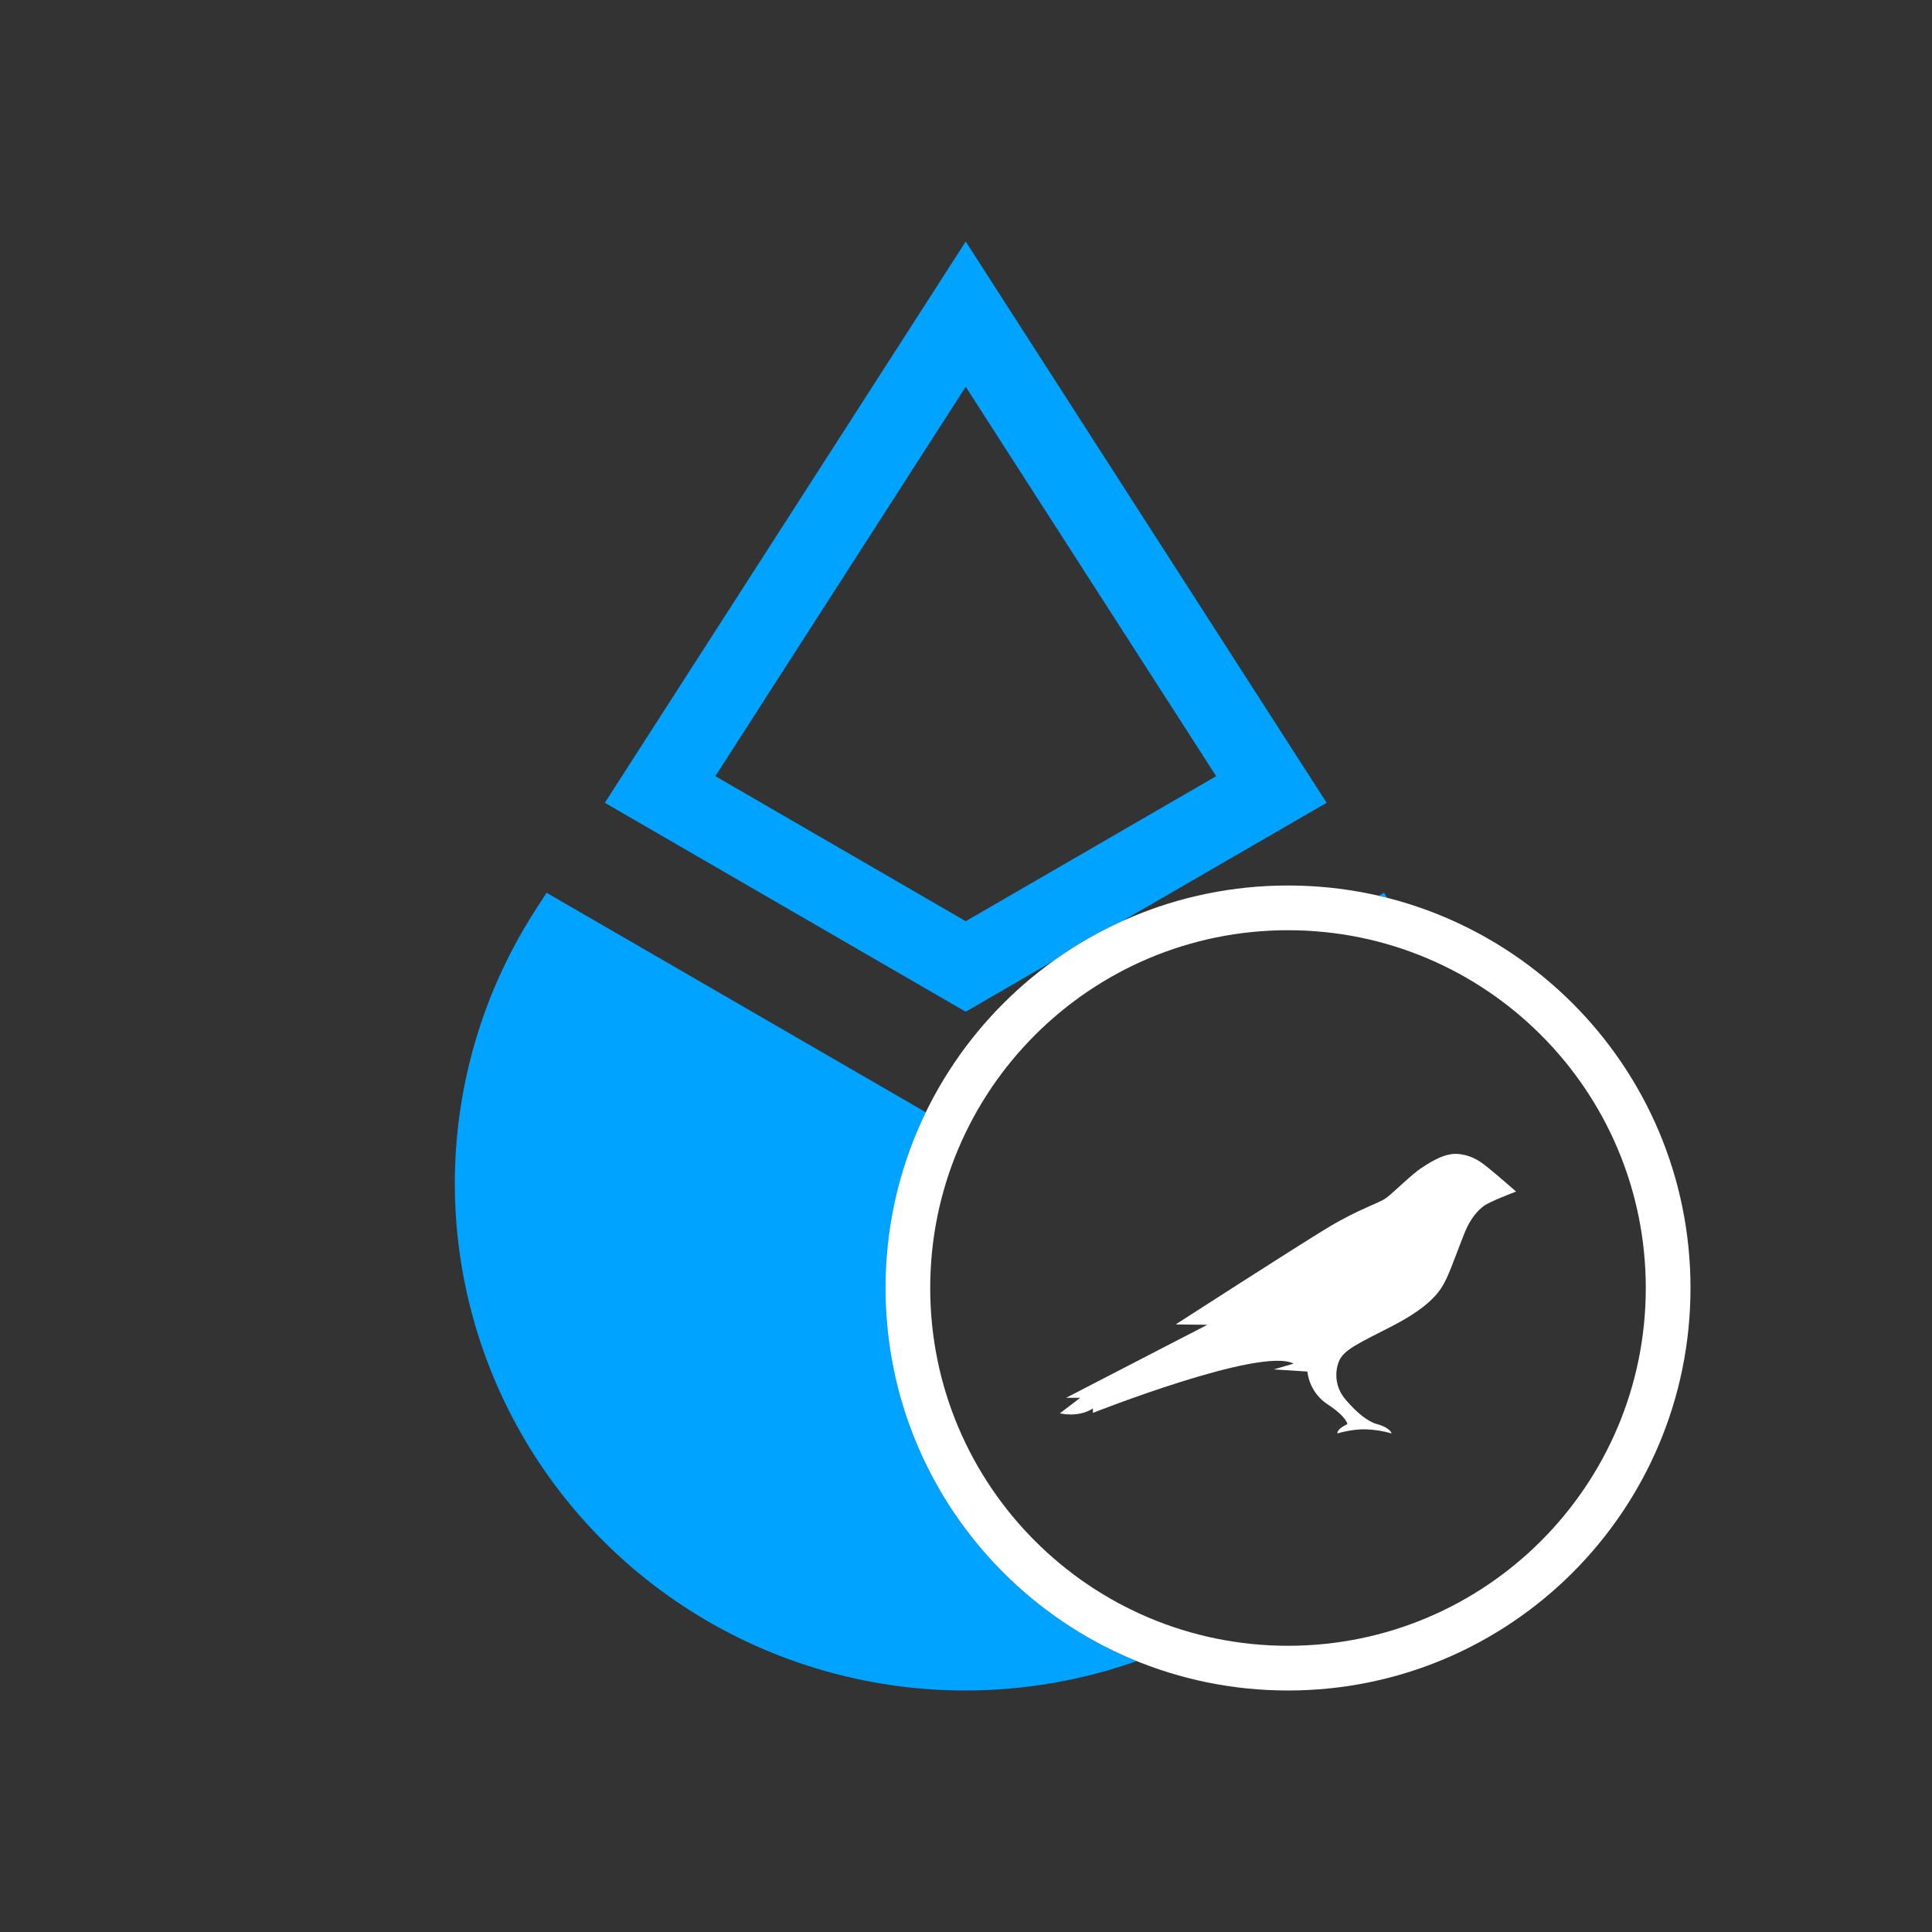 <svg width="48" height="48" viewBox="0 0 48 48" fill="none" xmlns="http://www.w3.org/2000/svg">
<rect x="0" y="0" width="48" height="48" fill="#333333" stroke="none"/>
<path fill-rule="evenodd" clip-rule="evenodd" d="M23.993 6L32.96 19.945L27.879 22.886C27.273 23.16 26.699 23.494 26.164 23.878L23.993 25.136L15.027 19.945L23.993 6ZM23.001 27.634L13.579 22.18L13.295 22.621C12.07 24.525 11.384 26.721 11.307 28.979C11.231 31.237 11.767 33.474 12.859 35.455C13.952 37.436 15.561 39.09 17.518 40.241C19.475 41.392 21.707 42 23.982 42C25.439 42 26.879 41.751 28.24 41.269C24.58 39.783 22 36.193 22 32C22 30.435 22.36 28.953 23.001 27.634ZM34.465 22.306L34.384 22.18L34.255 22.255C34.325 22.271 34.396 22.288 34.465 22.306ZM17.772 19.284L17.773 19.283L23.993 22.887L30.215 19.284L23.993 9.609L17.773 19.283L17.772 19.282V19.284Z" fill="#00A3FF"/>
<path fill-rule="evenodd" clip-rule="evenodd" d="M32 23.111C27.091 23.111 23.111 27.091 23.111 32C23.111 36.909 27.091 40.889 32 40.889C36.909 40.889 40.889 36.909 40.889 32C40.889 27.091 36.909 23.111 32 23.111ZM22 32C22 26.477 26.477 22 32 22C37.523 22 42 26.477 42 32C42 37.523 37.523 42 32 42C26.477 42 22 37.523 22 32Z" fill="white"/>
<path d="M37.004 29.038C36.834 28.903 36.63 28.719 36.26 28.673C35.912 28.627 35.558 28.86 35.319 29.015C35.079 29.17 34.627 29.624 34.44 29.762C34.253 29.9 33.774 30.029 33.003 30.492C32.233 30.956 29.209 32.905 29.209 32.905L29.996 32.914L26.487 34.728H26.838L26.333 35.113C26.333 35.113 26.779 35.231 27.153 34.994V35.103C27.153 35.103 31.331 33.451 32.138 33.879L31.646 34.023C31.688 34.023 32.482 34.076 32.482 34.076C32.501 34.241 32.556 34.4 32.644 34.541C32.731 34.682 32.848 34.802 32.987 34.892C33.466 35.208 33.476 35.383 33.476 35.383C33.476 35.383 33.226 35.485 33.226 35.613C33.226 35.613 33.594 35.501 33.935 35.511C34.151 35.519 34.366 35.553 34.574 35.613C34.574 35.613 34.548 35.475 34.217 35.383C33.886 35.291 33.558 34.928 33.397 34.731C33.298 34.605 33.234 34.456 33.211 34.298C33.187 34.14 33.205 33.978 33.263 33.829C33.377 33.53 33.777 33.365 34.604 32.938C35.578 32.431 35.801 32.056 35.938 31.763C36.076 31.47 36.279 30.887 36.394 30.614C36.538 30.262 36.716 30.075 36.863 29.963C37.011 29.851 37.667 29.604 37.667 29.604C37.667 29.604 37.165 29.166 37.004 29.038Z" fill="white"/>
</svg>
